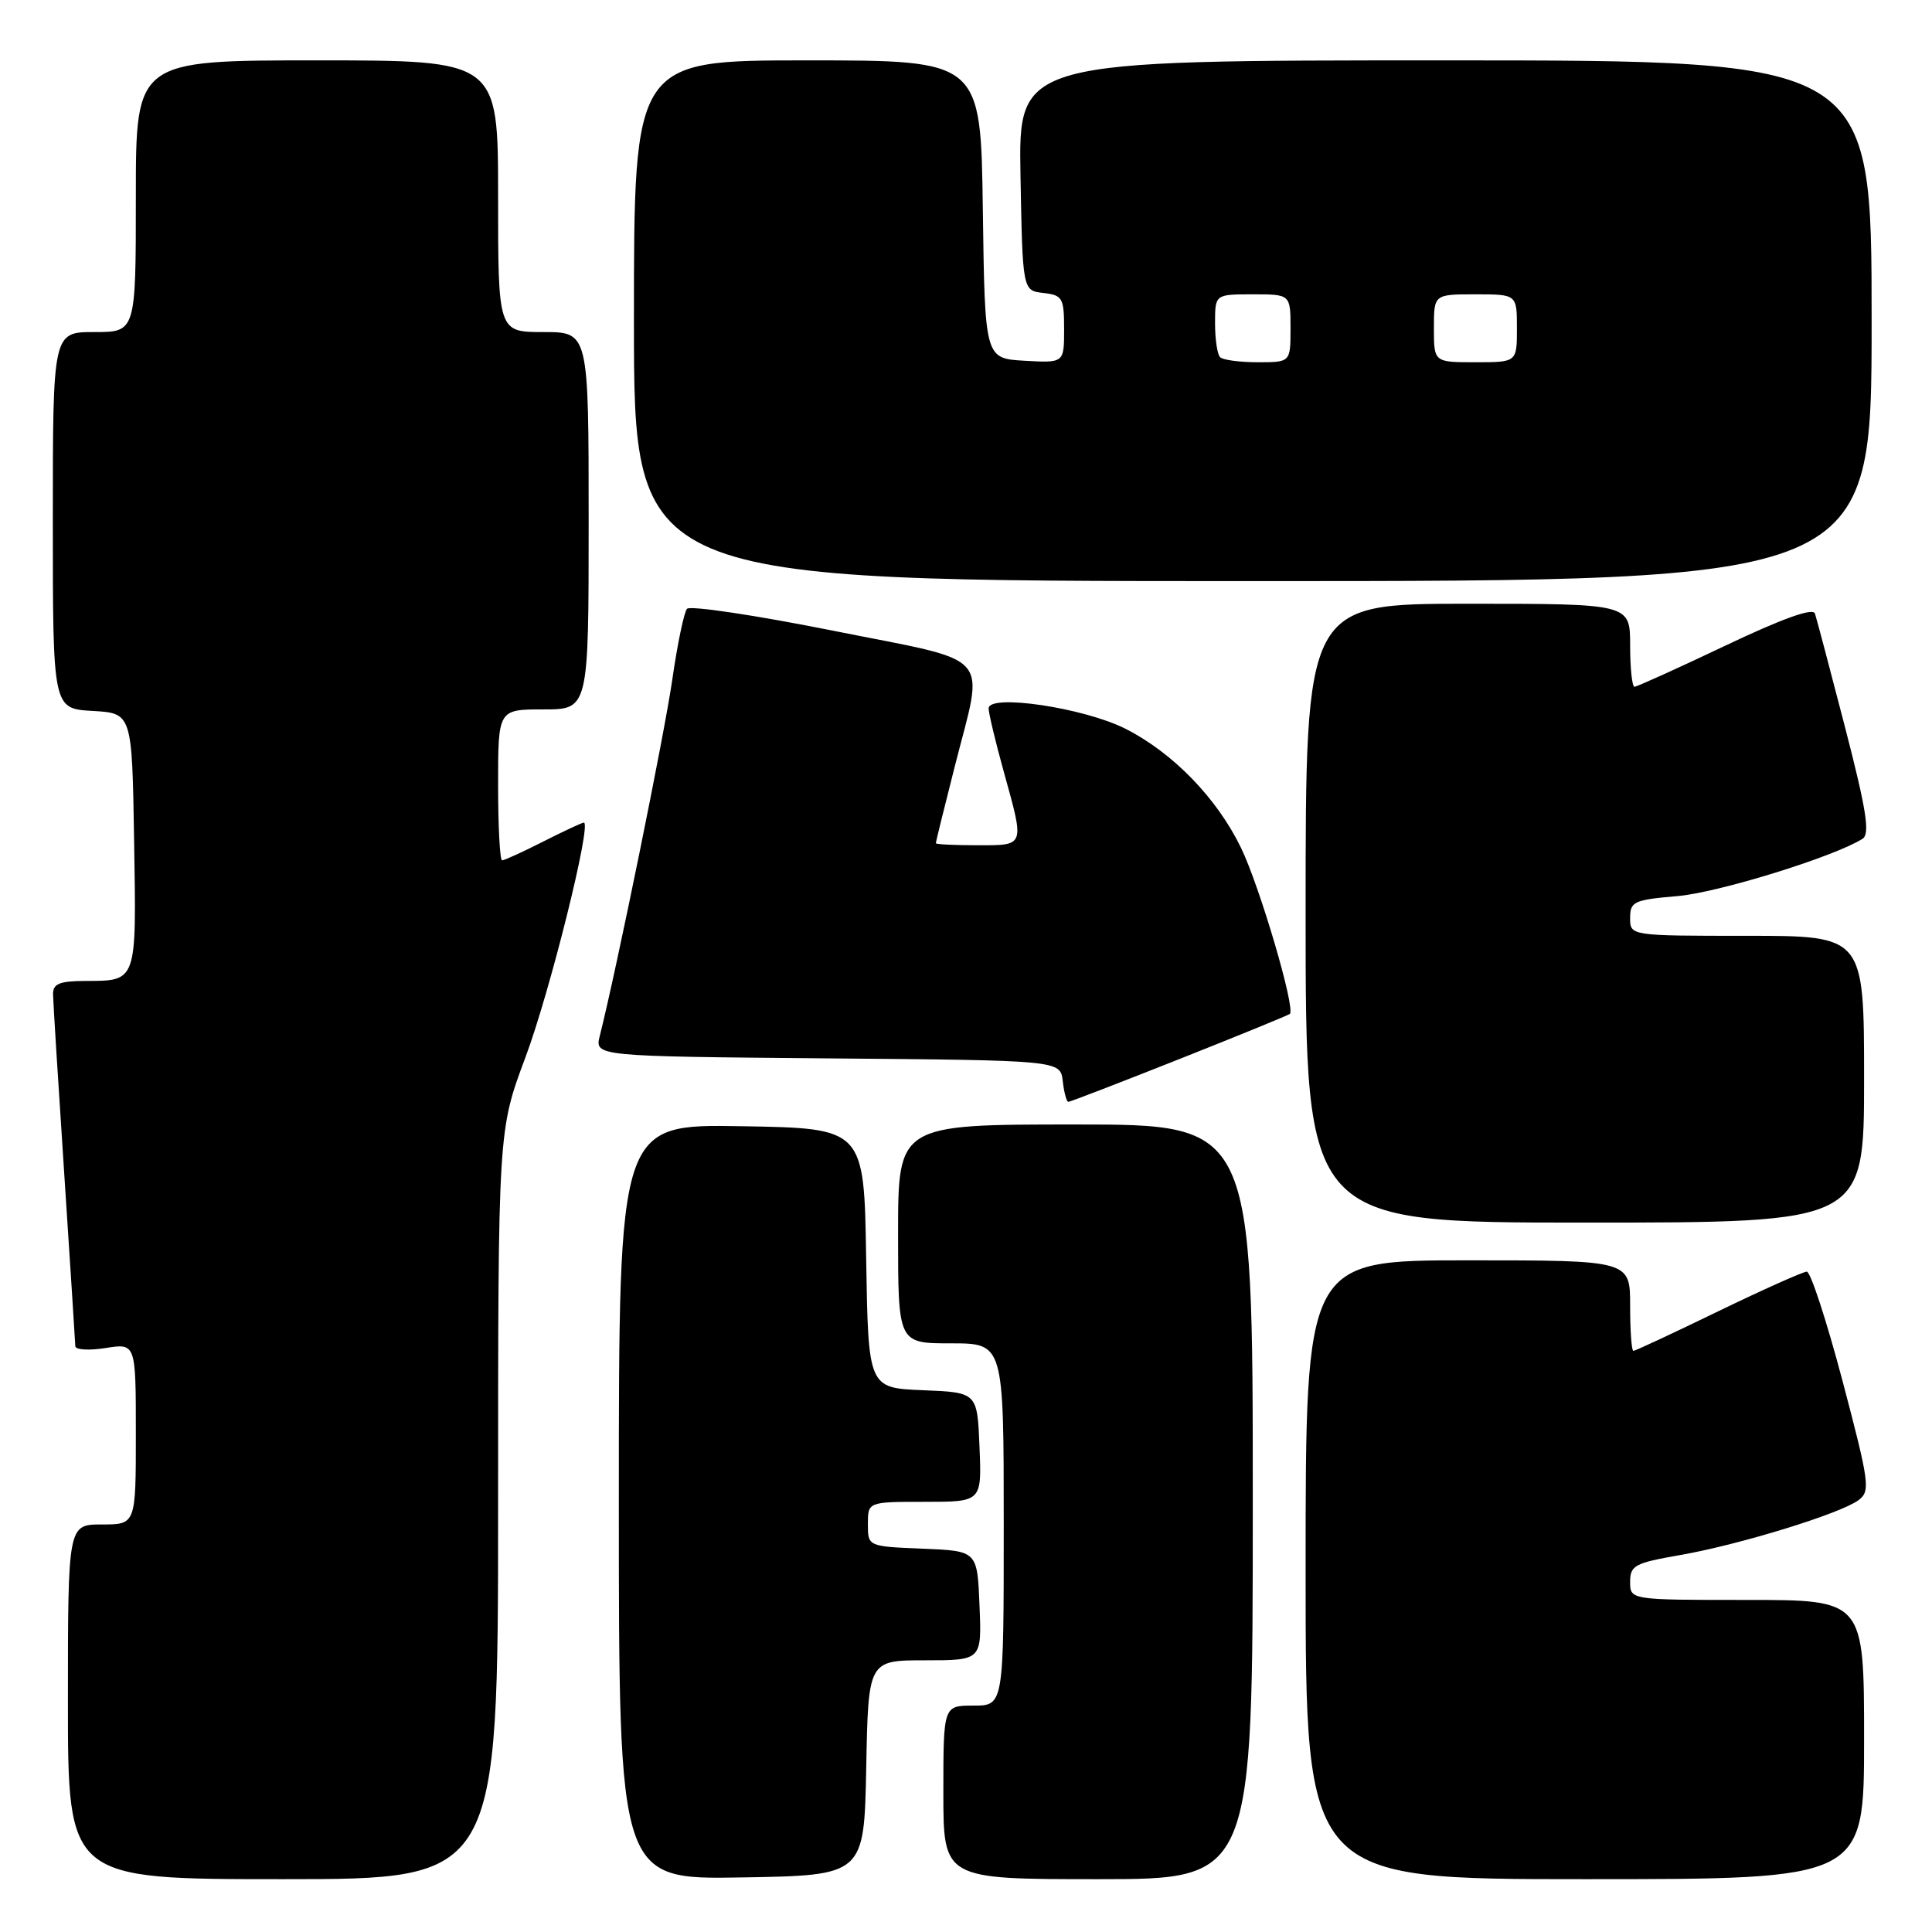 <?xml version="1.0" encoding="UTF-8" standalone="no"?>
<!DOCTYPE svg PUBLIC "-//W3C//DTD SVG 1.1//EN" "http://www.w3.org/Graphics/SVG/1.1/DTD/svg11.dtd" >
<svg xmlns="http://www.w3.org/2000/svg" xmlns:xlink="http://www.w3.org/1999/xlink" version="1.1" viewBox="0 0 256 256">
 <g >
 <path fill="currentColor"
d=" M 66.00 199.39 C 66.00 149.78 66.00 149.78 69.61 140.14 C 72.84 131.53 78.45 109.00 77.36 109.00 C 77.13 109.00 74.71 110.13 72.00 111.50 C 69.29 112.88 66.83 114.00 66.53 114.00 C 66.24 114.00 66.00 109.50 66.00 104.00 C 66.00 94.00 66.00 94.00 72.00 94.00 C 78.00 94.00 78.00 94.00 78.00 69.00 C 78.00 44.00 78.00 44.00 72.00 44.00 C 66.00 44.00 66.00 44.00 66.00 26.00 C 66.00 8.00 66.00 8.00 42.00 8.00 C 18.00 8.00 18.00 8.00 18.00 26.00 C 18.00 44.00 18.00 44.00 12.50 44.00 C 7.00 44.00 7.00 44.00 7.00 68.95 C 7.00 93.90 7.00 93.90 12.25 94.20 C 17.50 94.50 17.50 94.50 17.77 111.43 C 18.08 130.29 18.20 129.96 11.25 129.98 C 7.86 130.00 7.01 130.36 7.03 131.75 C 7.04 132.71 7.71 143.40 8.51 155.50 C 9.30 167.60 9.97 177.90 9.98 178.38 C 9.99 178.86 11.80 178.97 14.00 178.62 C 18.00 177.98 18.00 177.98 18.00 189.99 C 18.00 202.00 18.00 202.00 13.50 202.00 C 9.00 202.00 9.00 202.00 9.00 225.50 C 9.00 249.00 9.00 249.00 37.50 249.00 C 66.00 249.00 66.00 249.00 66.00 199.39 Z  M 114.78 234.25 C 115.05 220.00 115.05 220.00 122.57 220.00 C 130.09 220.00 130.09 220.00 129.79 212.75 C 129.50 205.50 129.50 205.50 122.25 205.21 C 115.00 204.91 115.00 204.91 115.00 201.96 C 115.00 199.00 115.00 199.00 122.54 199.00 C 130.09 199.00 130.09 199.00 129.79 191.75 C 129.50 184.50 129.50 184.50 122.27 184.21 C 115.05 183.91 115.05 183.91 114.77 166.71 C 114.50 149.50 114.50 149.50 98.25 149.23 C 82.00 148.95 82.00 148.95 82.00 199.00 C 82.00 249.05 82.00 249.05 98.25 248.77 C 114.50 248.50 114.50 248.50 114.78 234.25 Z  M 166.00 199.00 C 166.00 149.00 166.00 149.00 142.50 149.00 C 119.00 149.00 119.00 149.00 119.00 163.50 C 119.00 178.00 119.00 178.00 126.00 178.00 C 133.00 178.00 133.00 178.00 133.00 202.00 C 133.00 226.00 133.00 226.00 129.00 226.00 C 125.00 226.00 125.00 226.00 125.00 237.50 C 125.00 249.00 125.00 249.00 145.50 249.00 C 166.00 249.00 166.00 249.00 166.00 199.00 Z  M 247.00 230.50 C 247.00 212.00 247.00 212.00 231.50 212.00 C 216.00 212.00 216.00 212.00 216.00 209.60 C 216.00 207.43 216.62 207.10 222.59 206.06 C 230.47 204.69 243.85 200.57 246.26 198.78 C 247.86 197.58 247.72 196.54 244.15 183.00 C 242.04 175.03 239.91 168.50 239.41 168.50 C 238.91 168.51 233.63 170.87 227.68 173.75 C 221.73 176.64 216.67 179.00 216.43 179.00 C 216.19 179.00 216.00 176.30 216.00 173.00 C 216.00 167.00 216.00 167.00 194.50 167.00 C 173.00 167.00 173.00 167.00 173.00 208.00 C 173.00 249.00 173.00 249.00 210.00 249.00 C 247.00 249.00 247.00 249.00 247.00 230.50 Z  M 247.00 143.00 C 247.00 124.00 247.00 124.00 231.50 124.00 C 216.00 124.00 216.00 124.00 216.00 121.64 C 216.00 119.46 216.50 119.23 222.25 118.74 C 227.68 118.28 243.01 113.53 246.79 111.15 C 247.81 110.50 247.33 107.41 244.49 96.41 C 242.51 88.76 240.71 81.96 240.49 81.30 C 240.23 80.50 236.20 81.95 228.62 85.55 C 222.31 88.55 216.89 91.00 216.58 91.00 C 216.26 91.00 216.00 88.53 216.00 85.50 C 216.00 80.00 216.00 80.00 194.50 80.00 C 173.00 80.00 173.00 80.00 173.00 121.00 C 173.00 162.00 173.00 162.00 210.00 162.00 C 247.00 162.00 247.00 162.00 247.00 143.00 Z  M 156.25 140.34 C 164.09 137.23 170.69 134.53 170.91 134.35 C 171.70 133.70 166.93 117.47 164.44 112.34 C 161.26 105.77 155.42 99.75 149.14 96.57 C 143.63 93.78 131.00 91.90 131.00 93.87 C 131.00 94.51 131.90 98.27 133.00 102.24 C 135.78 112.26 135.87 112.00 129.50 112.00 C 126.47 112.00 124.00 111.88 124.00 111.73 C 124.00 111.58 125.12 107.02 126.50 101.60 C 130.42 86.13 132.00 87.89 110.38 83.57 C 100.13 81.52 91.43 80.22 91.03 80.67 C 90.64 81.13 89.76 85.33 89.09 90.00 C 88.06 97.19 81.73 128.29 79.48 137.24 C 78.79 139.97 78.79 139.97 109.65 140.24 C 140.50 140.50 140.50 140.50 140.82 143.25 C 140.99 144.76 141.33 146.00 141.56 146.00 C 141.80 146.00 148.41 143.45 156.25 140.34 Z  M 248.00 42.50 C 248.00 8.00 248.00 8.00 191.47 8.00 C 134.95 8.00 134.95 8.00 135.22 23.25 C 135.50 38.50 135.50 38.50 138.25 38.82 C 140.79 39.11 141.00 39.47 141.00 43.62 C 141.00 48.10 141.00 48.10 135.75 47.80 C 130.50 47.50 130.50 47.50 130.23 27.75 C 129.96 8.00 129.96 8.00 106.98 8.00 C 84.00 8.00 84.00 8.00 84.00 42.50 C 84.00 77.00 84.00 77.00 166.00 77.00 C 248.00 77.00 248.00 77.00 248.00 42.50 Z  M 161.67 47.33 C 161.30 46.97 161.00 44.94 161.00 42.83 C 161.00 39.00 161.00 39.00 166.00 39.00 C 171.00 39.00 171.00 39.00 171.00 43.50 C 171.00 48.00 171.00 48.00 166.67 48.00 C 164.28 48.00 162.03 47.70 161.67 47.33 Z  M 190.00 43.50 C 190.00 39.00 190.00 39.00 195.50 39.00 C 201.00 39.00 201.00 39.00 201.00 43.50 C 201.00 48.00 201.00 48.00 195.50 48.00 C 190.00 48.00 190.00 48.00 190.00 43.50 Z "/>
</g>
</svg>